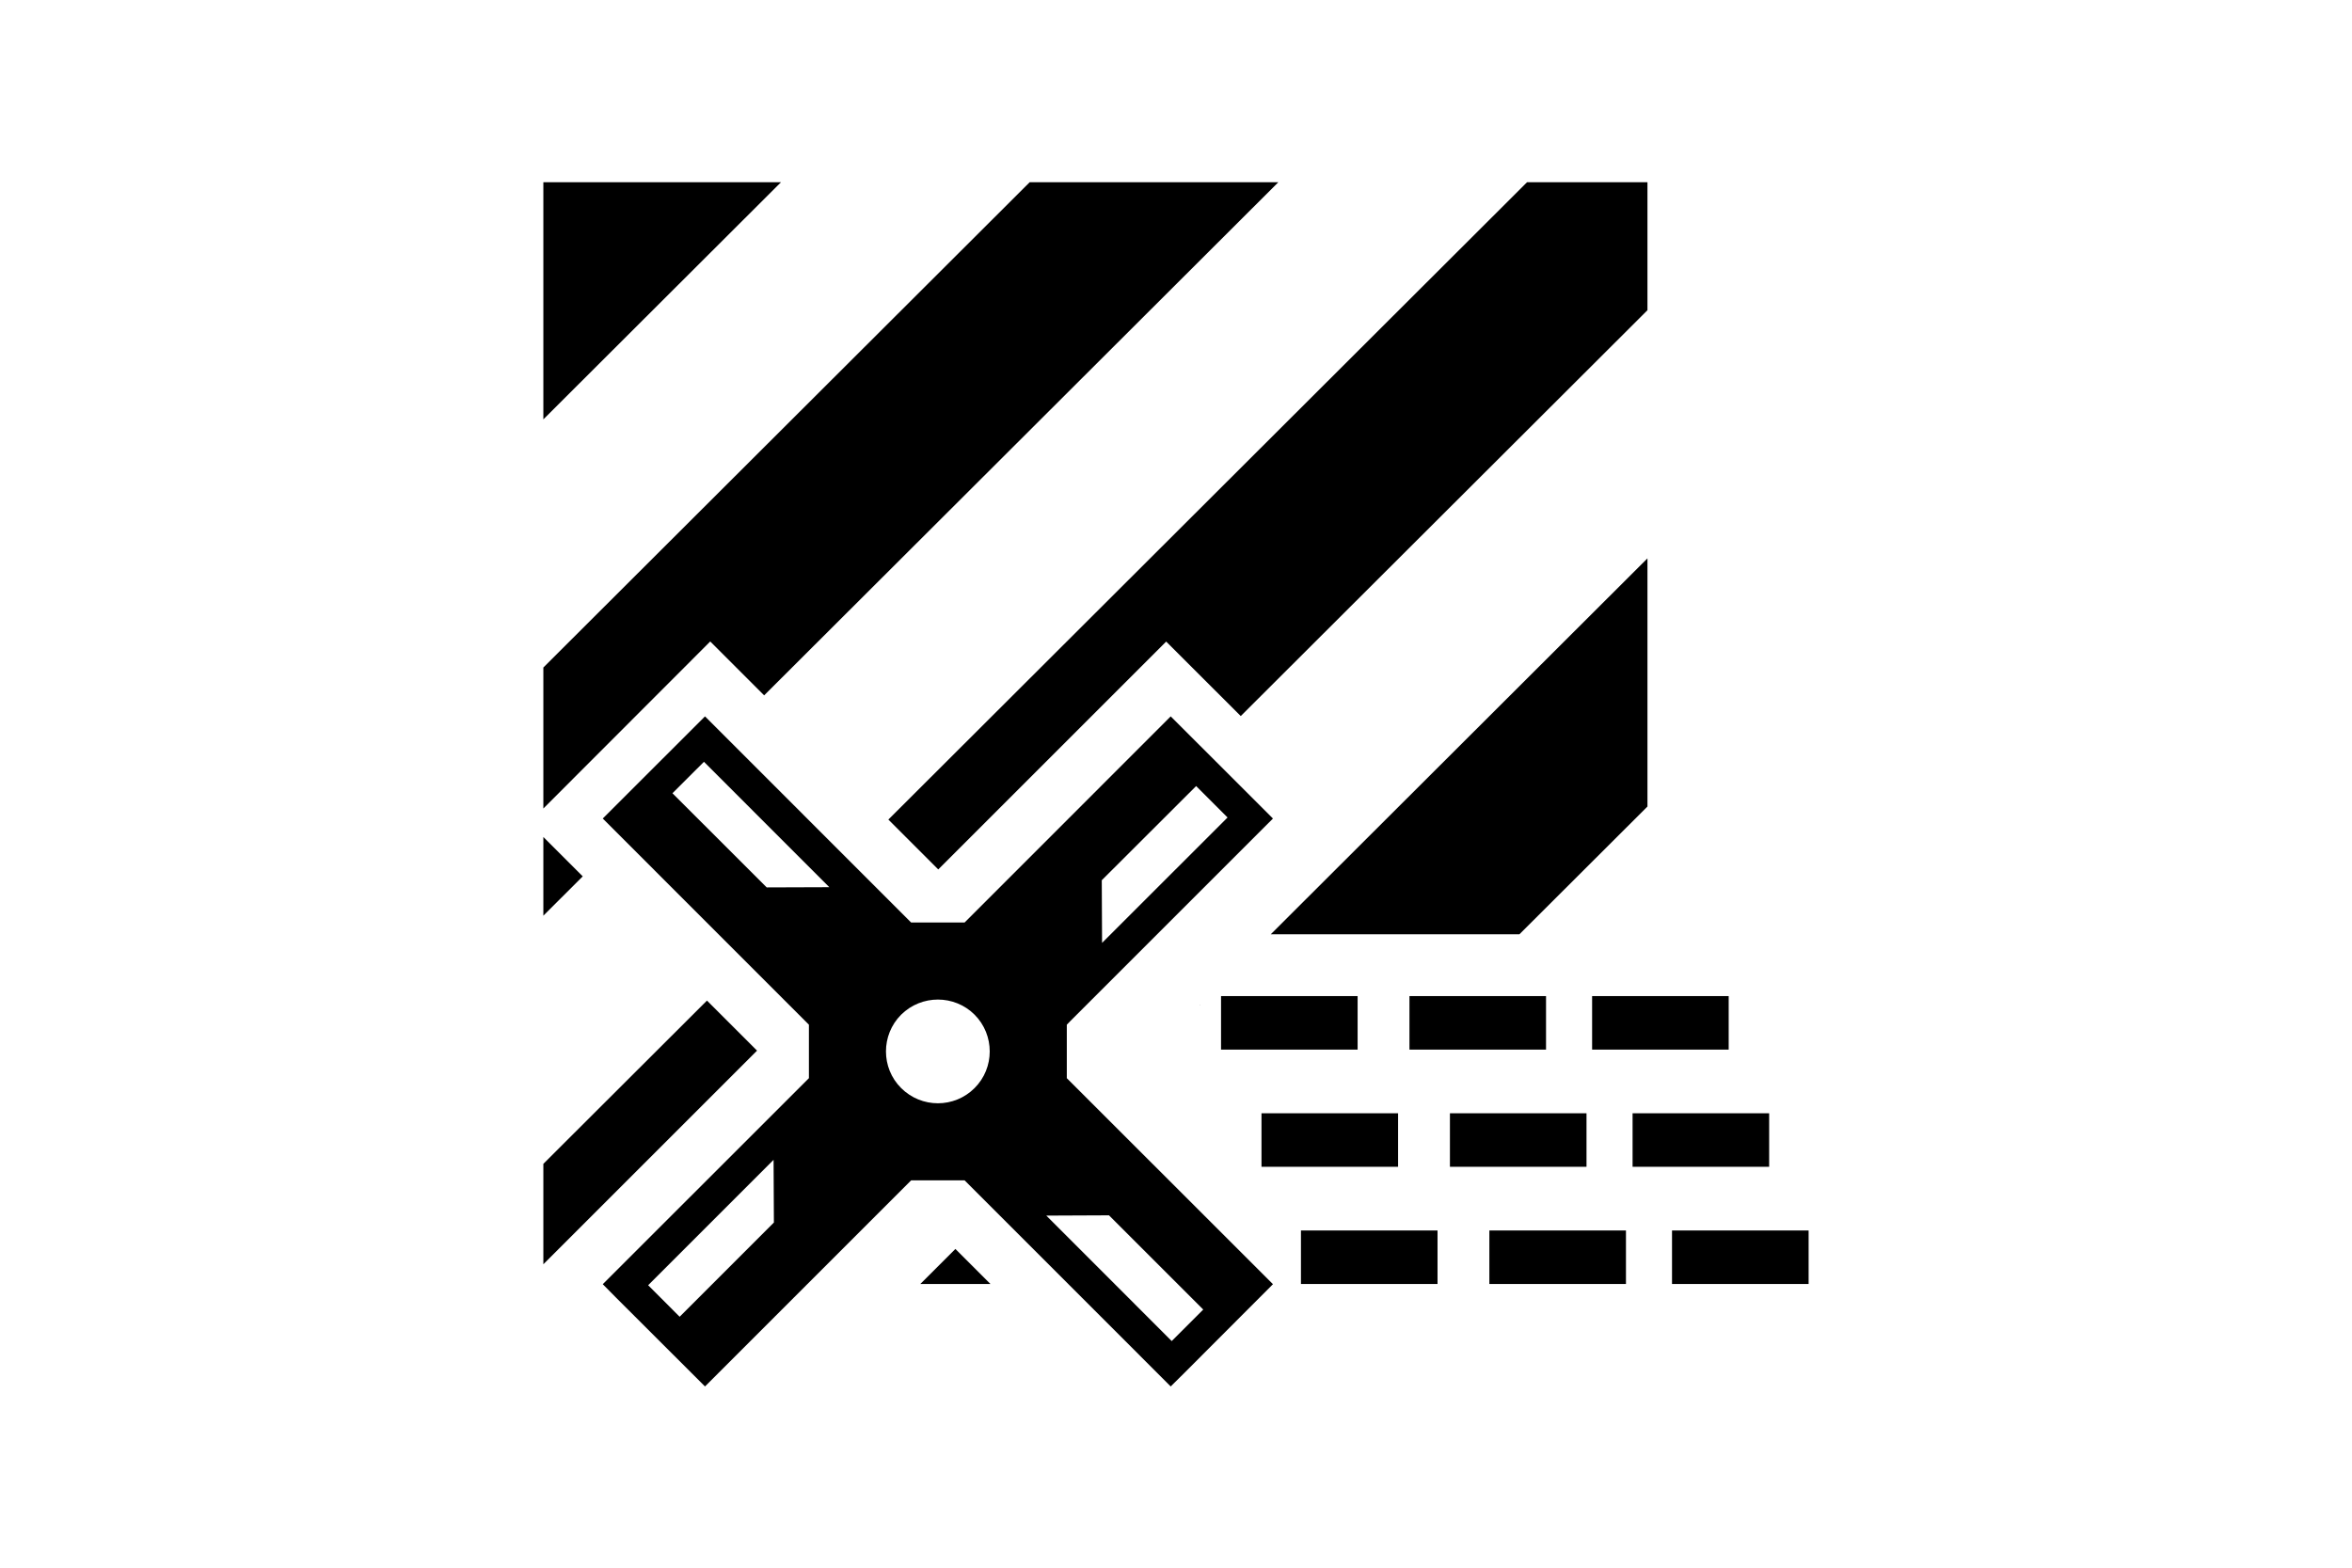 <?xml version="1.0" encoding="UTF-8"?>
<!DOCTYPE svg PUBLIC "-//W3C//DTD SVG 1.1//EN" "http://www.w3.org/Graphics/SVG/1.1/DTD/svg11.dtd">
<!-- Creator: CorelDRAW X5 -->
<svg xmlns="http://www.w3.org/2000/svg" xml:space="preserve" width="12mm" height="8mm" style="shape-rendering:geometricPrecision; text-rendering:geometricPrecision; image-rendering:optimizeQuality; fill-rule:evenodd; clip-rule:evenodd"
viewBox="0 0 120000 80000"
 xmlns:xlink="http://www.w3.org/1999/xlink">
 <defs>
  <style type="text/css">
   <![CDATA[
    .fil0 {fill:black}
   ]]>
  </style>
 </defs>
 <g id="Слой_x0020_1">
  <g id="_298215320">
   <path class="fil0" d="M62298 50831l6968 0 0 2731 -6968 0 0 -2731zm18932 0l6968 0 0 2731 -6968 0 0 -2731zm-9319 0l6968 0 0 2731 -6968 0 0 -2731z"/>
   <path class="fil0" d="M64362 56811l6969 0 0 2731 -6969 0 0 -2731zm18933 0l6968 0 0 2731 -6968 0 0 -2731zm-9319 0l6968 0 0 2731 -6968 0 0 -2731z"/>
   <path class="fil0" d="M66375 62792l6968 0 0 2731 -6968 0 0 -2731zm18932 0l6969 0 0 2731 -6969 0 0 -2731zm-9319 0l6969 0 0 2731 -6969 0 0 -2731z"/>
   <path class="fil0" d="M50533 65523l-3578 0 1790 -1788 1788 1788zm10675 -14225l17 -18 5 18 -22 0zm3626 -3620l19220 -19184 0 12664 -6533 6520 -12687 0zm-37112 16838l0 -5124 8348 -8332 2555 2554 -10903 10902zm17603 -22693l32587 -32525 6142 0 0 6533 -20750 20710 -3805 -3801 -11629 11628 -2545 -2545zm-17603 4905l0 -4016 2010 2009 -2010 2007zm0 -5469l0 -7195 24814 -24766 12687 0 -26236 26187 -2750 -2750 -8515 8524zm0 -19858l0 -12103 12126 0 -12126 12103z"/>
   <path class="fil0" d="M30753 41770l10518 10521 0 2729 -10518 10513 696 704 4520 4514 10517 -10517 2728 0 10516 10517 702 -695 4515 -4523 -10518 -10513 0 -2729 187 -193 10331 -10328 -697 -697 -4520 -4516 -10516 10519 -2728 0 -10517 -10519 -5216 5213zm25475 6346l6402 -6399 -1603 -1604 -4814 4806 15 3197zm-13916 -2842l-6396 -6399 -1607 1605 4809 4805 3194 -11zm-2844 13913l-6399 6399 1607 1609 4808 -4809 -16 -3199zm13915 2846l6398 6402 1609 -1608 -4809 -4808 -3198 14zm-3659 -10253c1030,1033 1030,2718 0,3744 -1032,1036 -2710,1036 -3748,0 -1031,-1026 -1031,-2711 0,-3744 1038,-1029 2716,-1029 3748,0z"/>
  </g>
 </g>
 <g id="Направляющие">
 </g>
</svg>
